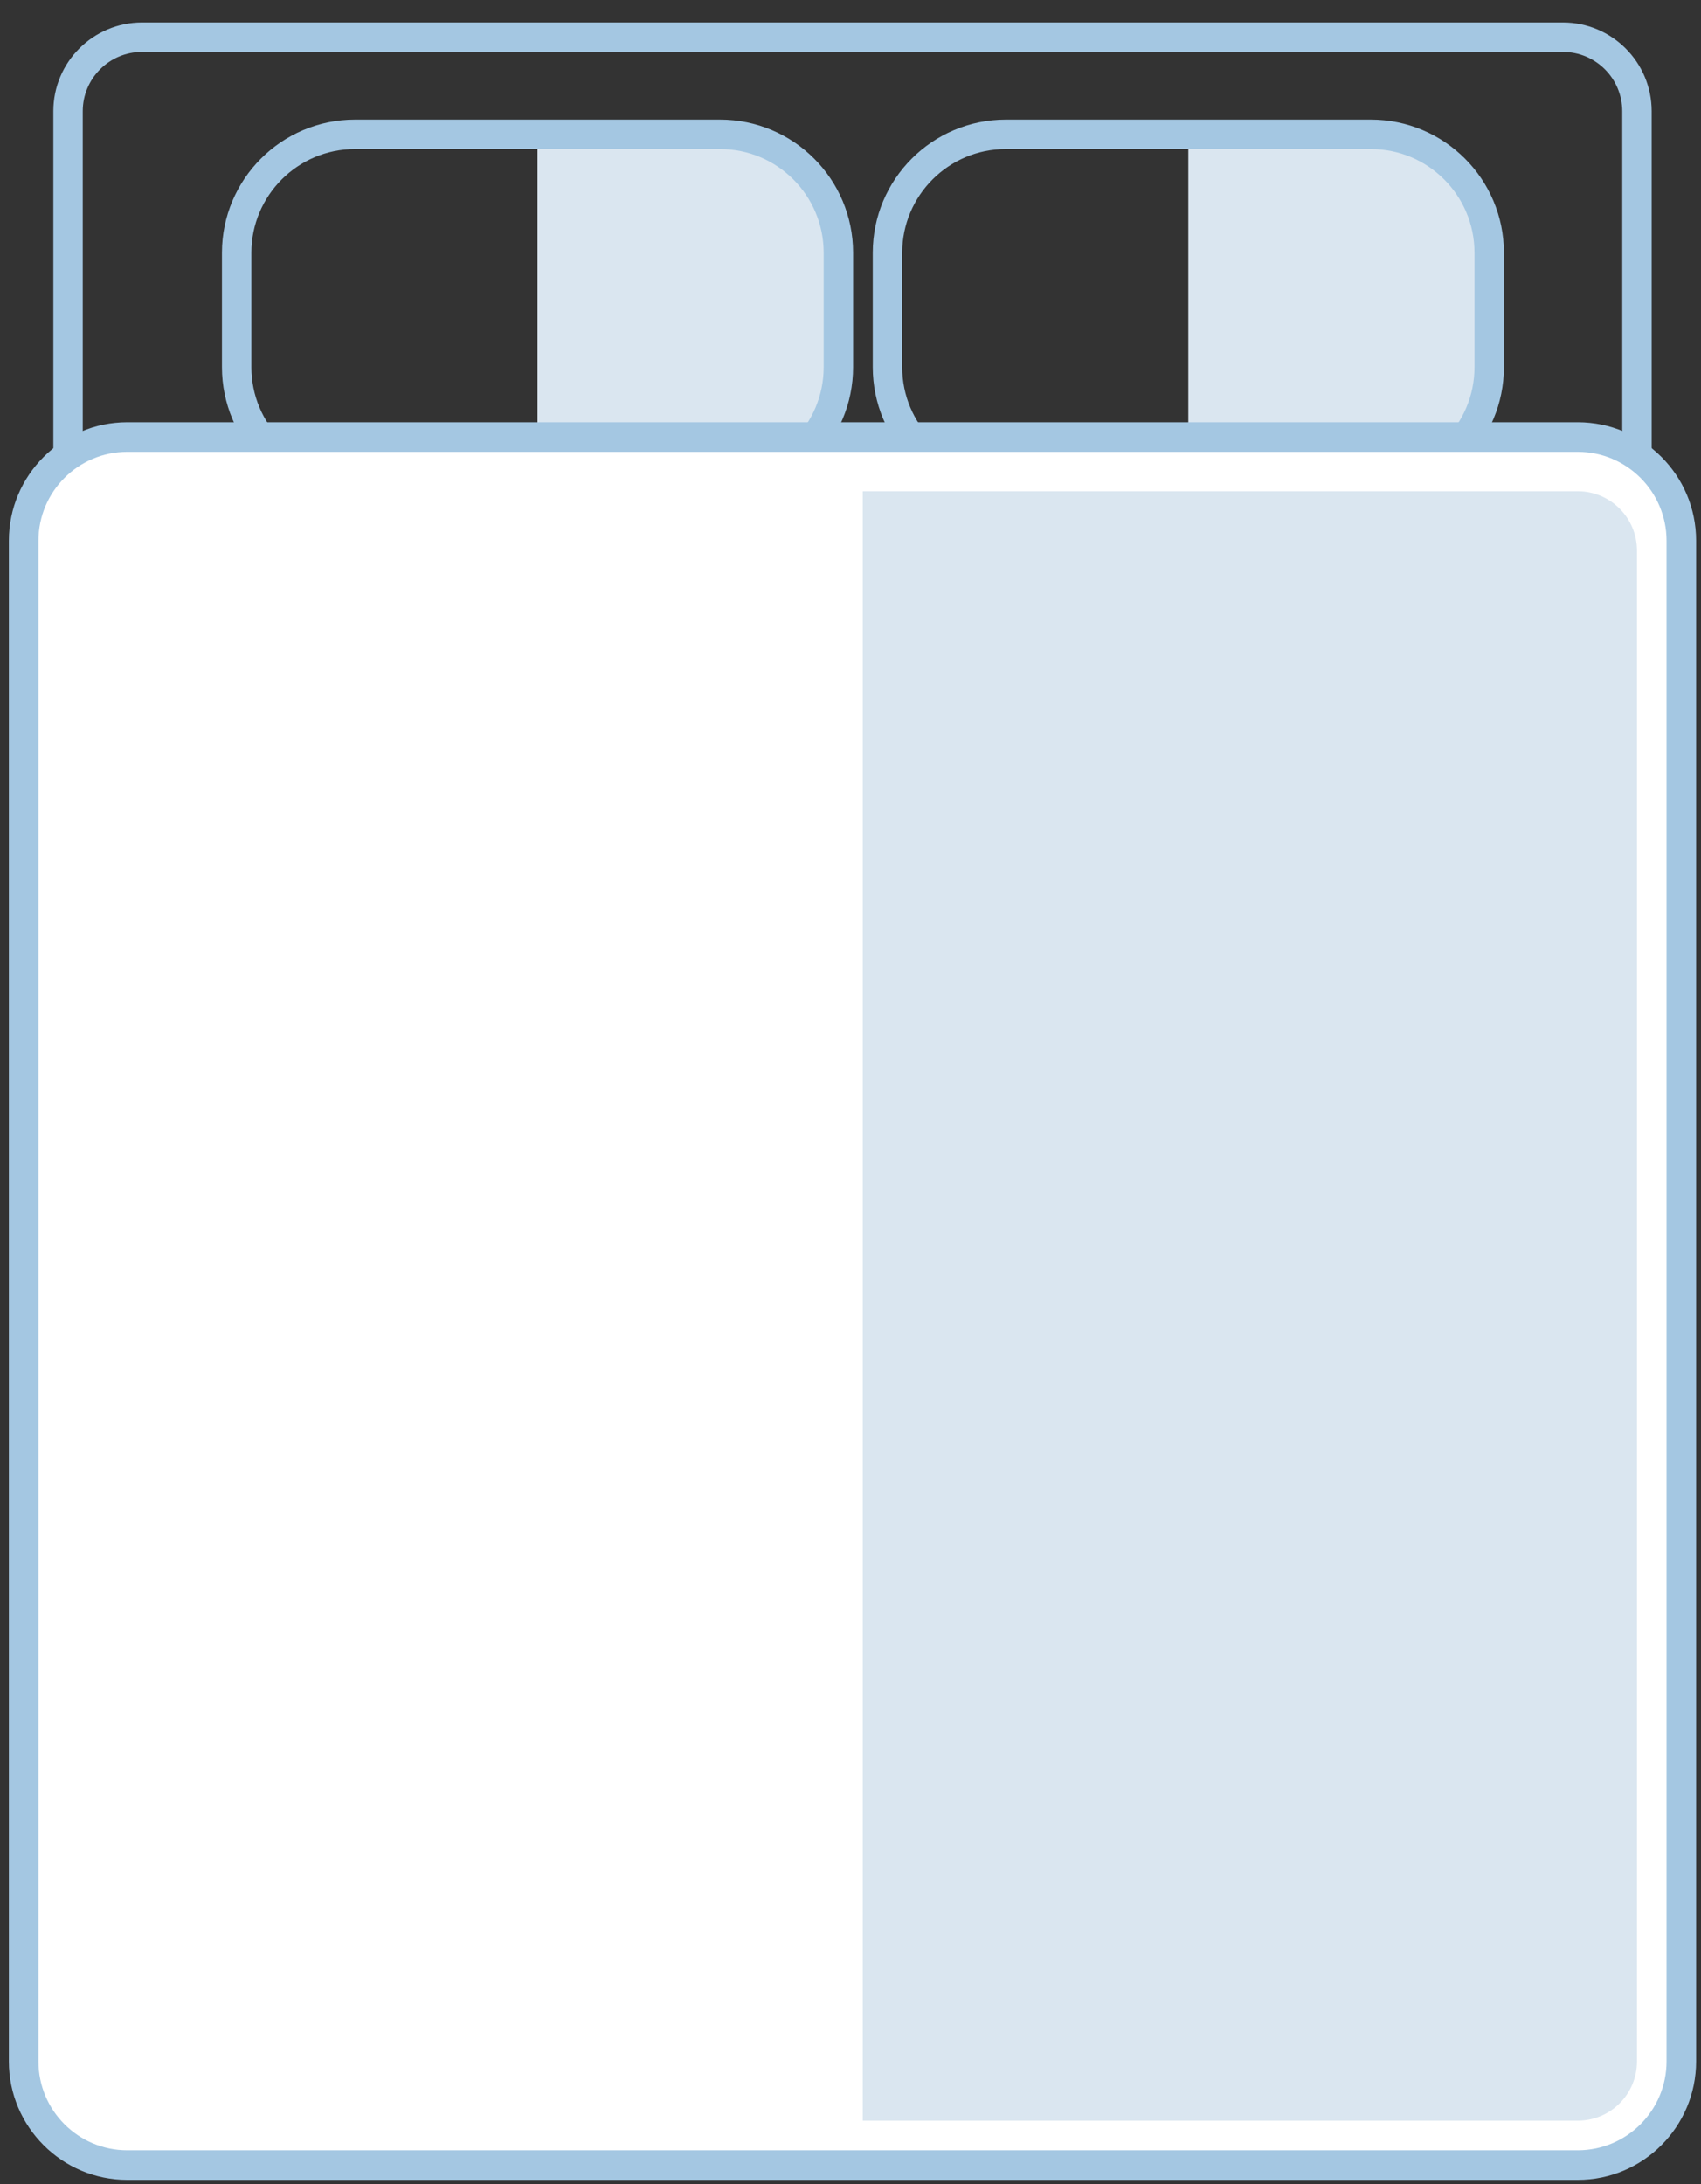 <svg xmlns="http://www.w3.org/2000/svg" width="74" height="95" viewBox="0 0 74 95">
  <rect x="0" y="0" width="74" height="95" fill="#333333" stroke="none"/>
  <g fill="none" fill-rule="evenodd" transform="translate(0 1)">
    <path fill="#DAE6F0" fill-rule="nonzero" d="M31.325 4.842L23.384 4.842 23.384 20.12 31.325 20.12C34.169 20.12 36.472 17.815 36.472 14.969L36.472 9.992C36.472 7.153 34.162 4.842 31.325 4.842zM59.638 4.842L51.697 4.842 51.697 20.12 59.638 20.12C62.482 20.12 64.785 17.815 64.785 14.969L64.785 9.992C64.785 7.153 62.475 4.842 59.638 4.842z"/>
    <g stroke="#A4C7E2" stroke-width="1.28" transform="translate(10.296 4.507)">
      <path d="M5.148.335L21.029.335C23.873.335 26.177 2.64 26.177 5.485L26.177 10.462C26.177 13.308 23.873 15.613 21.029 15.613L5.148 15.613C2.304 15.613 0 13.308 0 10.462L0 5.485C0 2.646 2.304.335 5.148.335zM33.461.335L49.342.335C52.186.335 54.49 2.64 54.49 5.485L54.49 10.462C54.49 13.308 52.186 15.613 49.342 15.613L33.461 15.613C30.617 15.613 28.313 13.308 28.313 10.462L28.313 5.485C28.313 2.646 30.617.335 33.461.335z"/>
    </g>
    <path stroke="#A4C7E2" stroke-width="1.28" d="M67.996,91.232 L6.177,91.232 C4.401,91.232 2.96,89.789 2.96,88.012 L2.96,3.837 C2.96,2.06 4.401,0.618 6.177,0.618 L67.996,0.618 C69.772,0.618 71.214,2.06 71.214,3.837 L71.214,88.012 C71.214,89.789 69.772,91.232 67.996,91.232 Z"/>
    <g fill-rule="nonzero" transform="translate(0 16.74)">
      <path fill="#FFF" d="M5.534,76.423 C3.05,76.423 1.03,74.402 1.03,71.916 L1.03,5.775 C1.03,3.29 3.05,1.268 5.534,1.268 L68.64,1.268 C71.124,1.268 73.144,3.29 73.144,5.775 L73.144,71.916 C73.144,74.402 71.124,76.423 68.64,76.423 L5.534,76.423 Z"/>
      <path fill="#A4C7E2" d="M68.64,1.912 C70.77,1.912 72.501,3.644 72.501,5.775 L72.501,71.916 C72.501,74.048 70.77,75.779 68.64,75.779 L5.534,75.779 C3.404,75.779 1.673,74.048 1.673,71.916 L1.673,5.775 C1.673,3.644 3.404,1.912 5.534,1.912 L68.64,1.912 L68.64,1.912 Z M68.64,0.625 L5.534,0.625 C2.696,0.625 0.386,2.936 0.386,5.775 L0.386,71.916 C0.386,74.756 2.696,77.067 5.534,77.067 L68.64,77.067 C71.478,77.067 73.788,74.756 73.788,71.916 L73.788,5.775 C73.788,2.929 71.478,0.625 68.64,0.625 L68.64,0.625 Z"/>
    </g>
    <path fill="#DAE6F0" fill-rule="nonzero" d="M68.64,20.365 L37.534,20.365 L37.534,91.232 L68.64,91.232 C70.062,91.232 71.214,90.079 71.214,88.656 L71.214,22.94 C71.214,21.523 70.062,20.365 68.64,20.365 Z"/>
  </g>
</svg>
